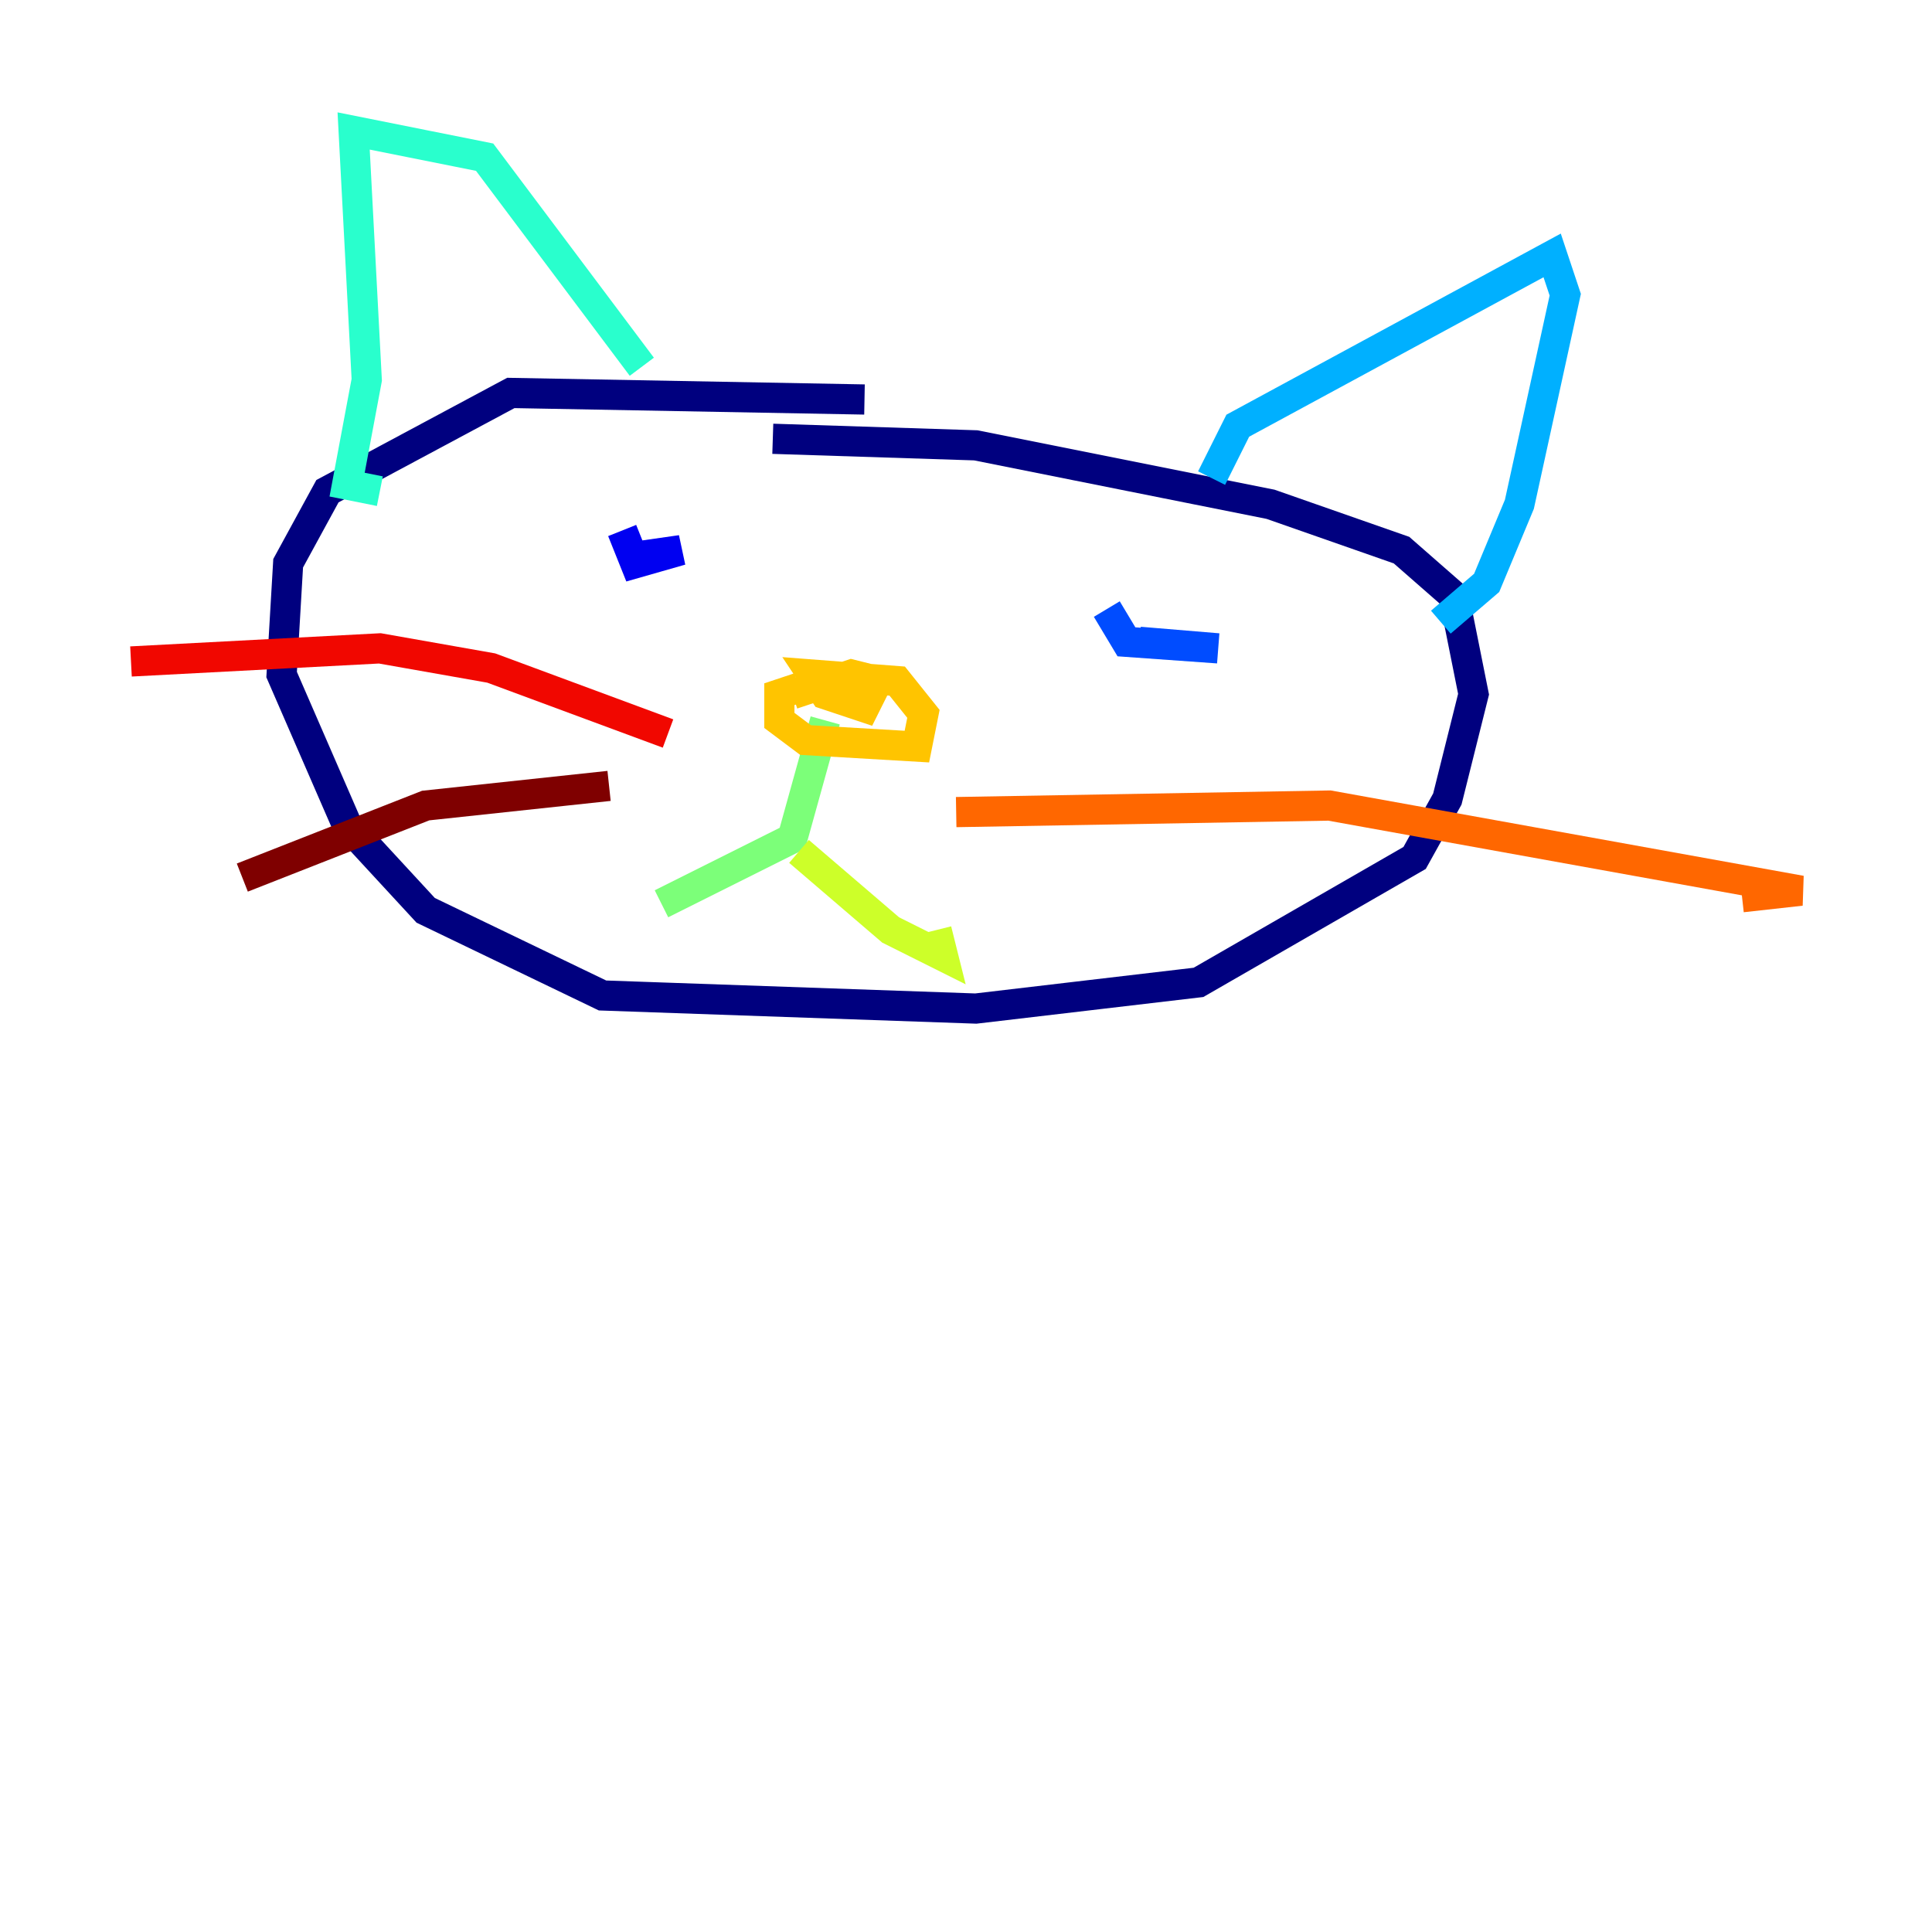 <?xml version="1.0" encoding="utf-8" ?>
<svg baseProfile="tiny" height="128" version="1.2" viewBox="0,0,128,128" width="128" xmlns="http://www.w3.org/2000/svg" xmlns:ev="http://www.w3.org/2001/xml-events" xmlns:xlink="http://www.w3.org/1999/xlink"><defs /><polyline fill="none" points="57.275,26.468 33.844,26.034 21.695,32.542 19.091,37.315 18.658,44.691 22.997,54.671 28.203,60.312 39.919,65.953 64.651,66.82 79.403,65.085 93.722,56.841 95.891,52.936 97.627,45.993 96.325,39.485 92.854,36.447 84.176,33.41 64.651,29.505 51.2,29.071" stroke="#00007f" stroke-width="2" /><polyline fill="none" points="41.22,35.146 42.088,37.315 45.125,36.447 42.088,36.881" stroke="#0000f1" stroke-width="2" /><polyline fill="none" points="73.329,40.352 74.63,42.522 80.705,42.956 75.498,42.522" stroke="#004cff" stroke-width="2" /><polyline fill="none" points="80.271,31.675 82.007,28.203 102.834,16.922 103.702,19.525 100.664,33.41 98.495,38.617 95.458,41.22" stroke="#00b0ff" stroke-width="2" /><polyline fill="none" points="42.522,24.298 32.108,10.414 23.43,8.678 24.298,25.166 22.997,32.108 25.166,32.542" stroke="#29ffcd" stroke-width="2" /><polyline fill="none" points="54.671,47.729 52.502,55.539 43.824,59.878" stroke="#7cff79" stroke-width="2" /><polyline fill="none" points="52.936,56.407 59.01,61.614 62.481,63.349 62.047,61.614" stroke="#cdff29" stroke-width="2" /><polyline fill="none" points="52.936,45.559 51.634,45.993 51.634,47.729 53.37,49.031 60.746,49.464 61.18,47.295 59.444,45.125 53.803,44.691 54.671,45.993 57.275,46.861 58.142,45.125 56.407,44.691 52.502,45.993" stroke="#ffc400" stroke-width="2" /><polyline fill="none" points="63.349,53.803 88.081,53.37 119.322,59.01 115.417,59.444" stroke="#ff6700" stroke-width="2" /><polyline fill="none" points="44.258,48.597 32.542,44.258 25.166,42.956 8.678,43.824" stroke="#f10700" stroke-width="2" /><polyline fill="none" points="40.352,52.068 28.203,53.37 16.054,58.142" stroke="#7f0000" stroke-width="2" /></svg>